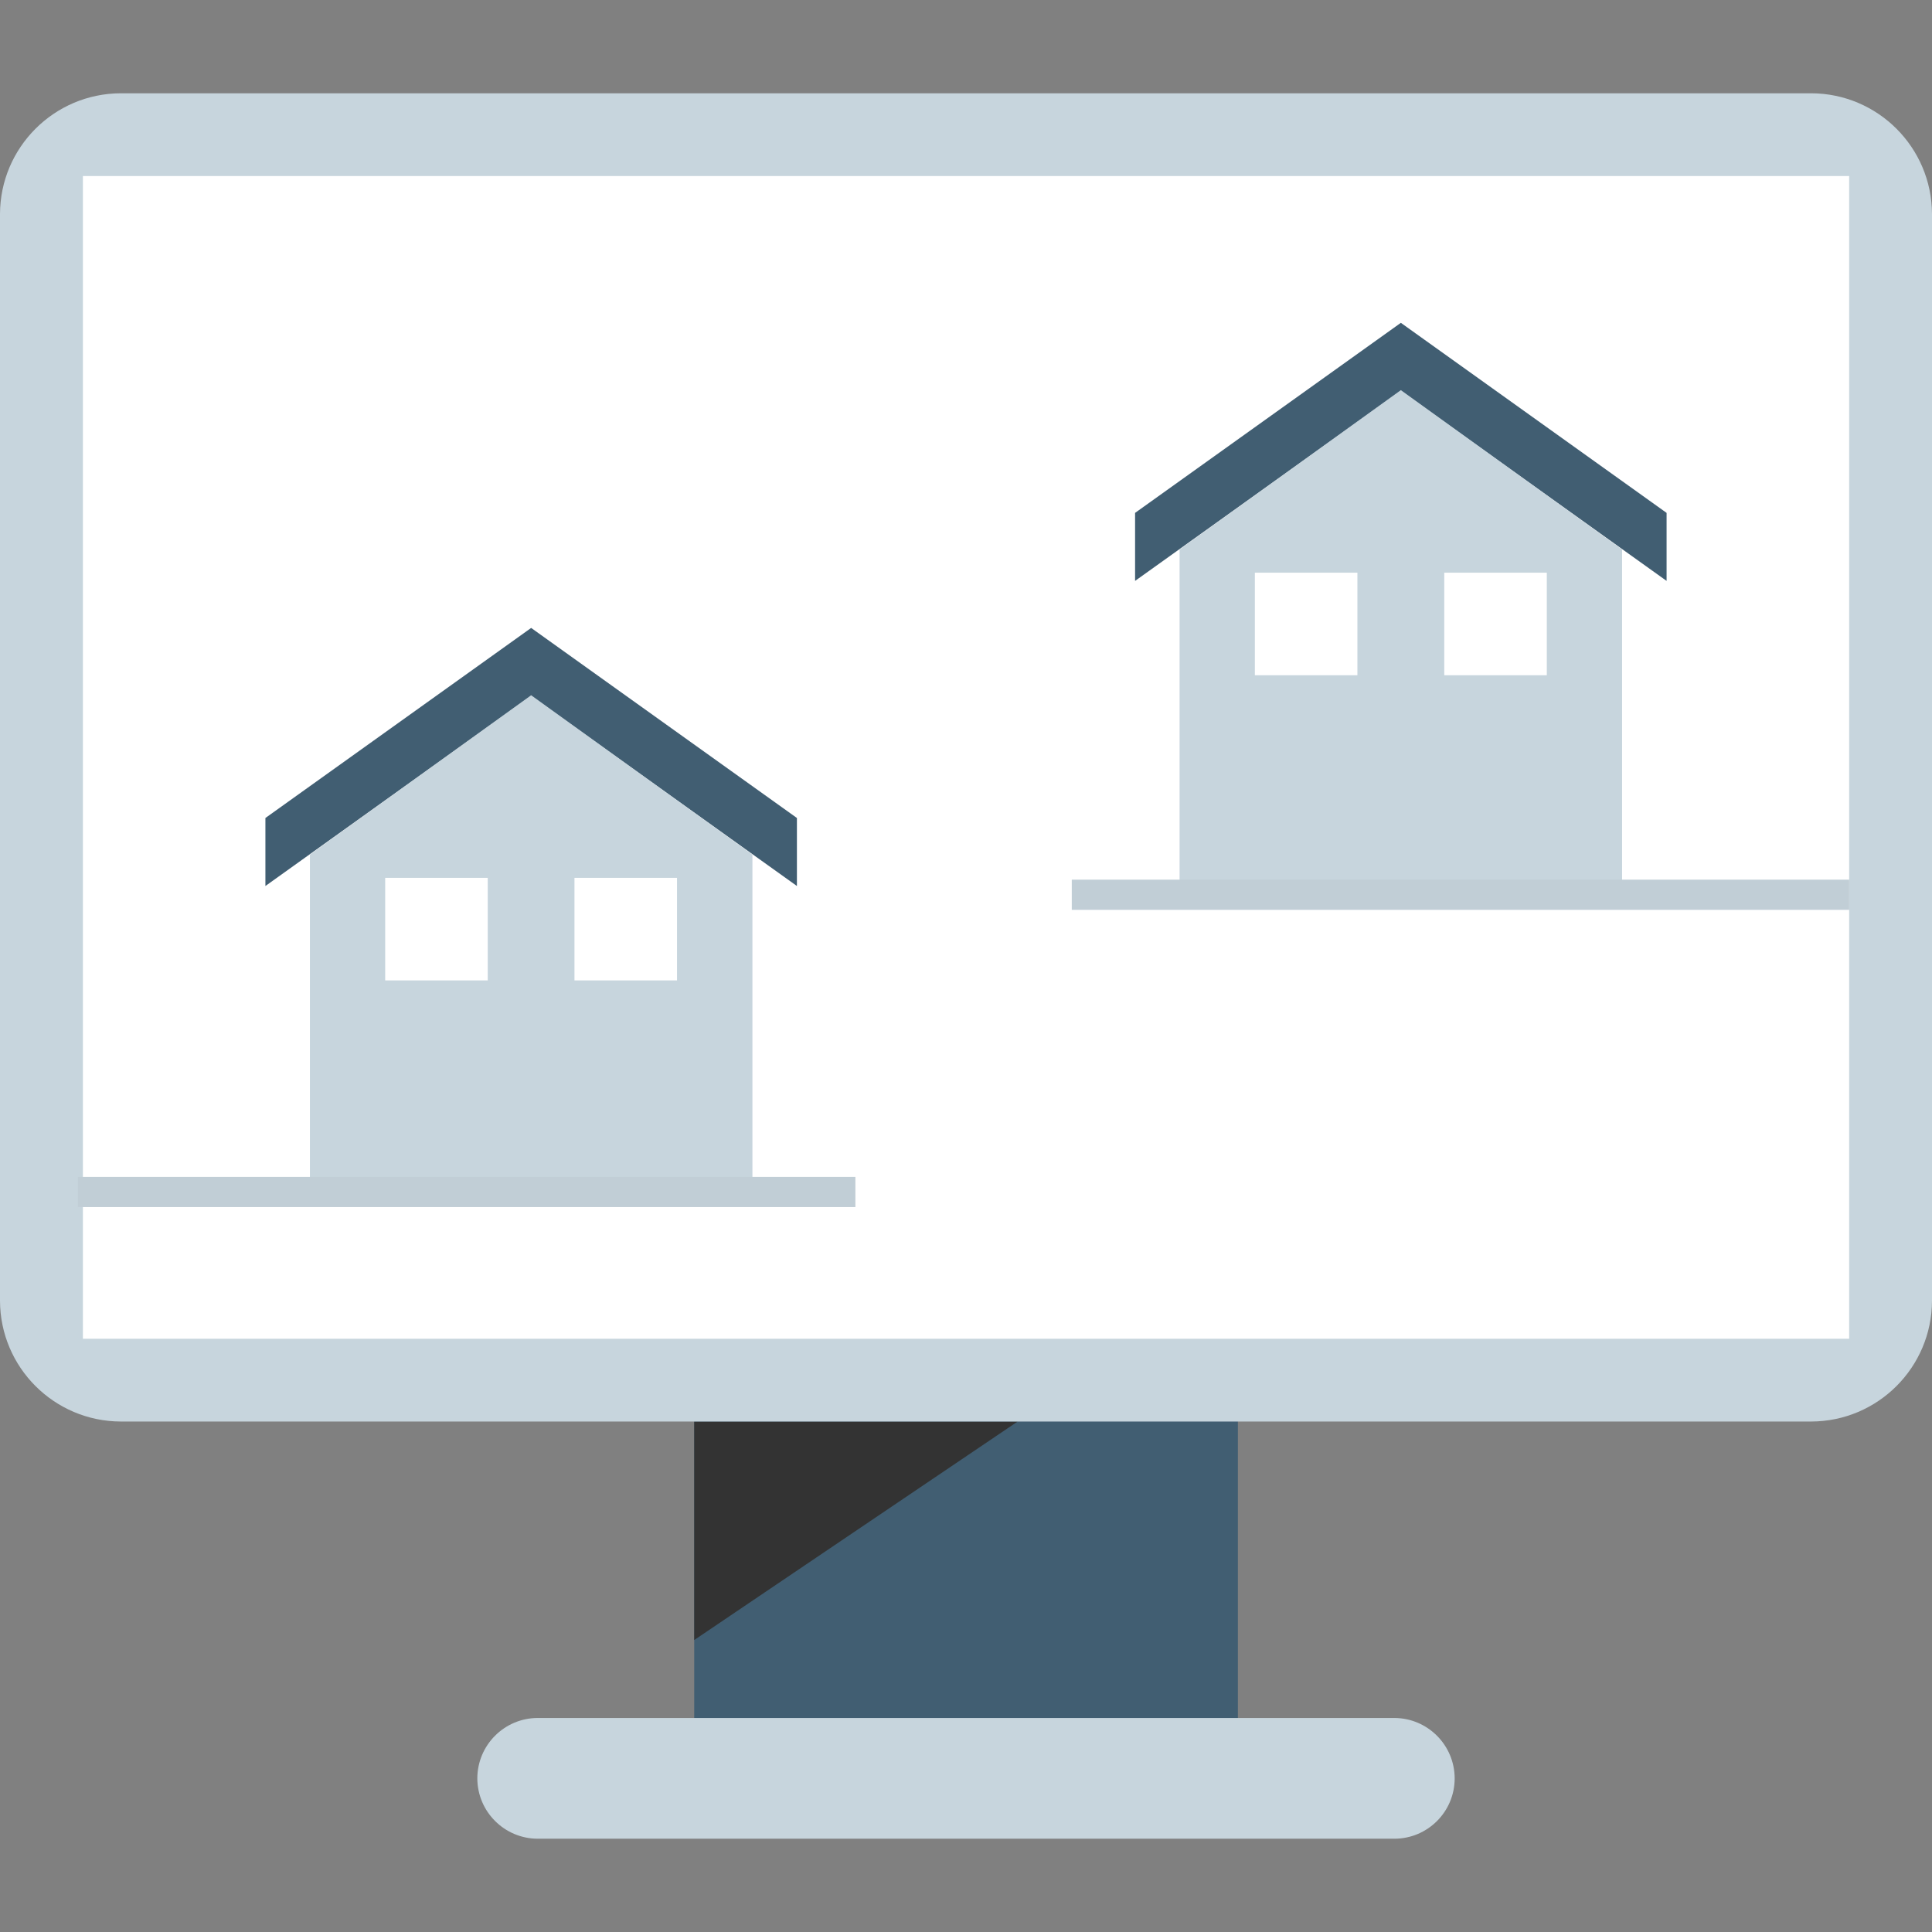 <?xml version="1.0" encoding="iso-8859-1"?>
<!-- Generator: Adobe Illustrator 19.0.0, SVG Export Plug-In . SVG Version: 6.00 Build 0)  -->
<svg xmlns="http://www.w3.org/2000/svg" xmlns:xlink="http://www.w3.org/1999/xlink" version="1.1" id="Layer_1" x="0px" y="0px" viewBox="0 0 512 512" style="enable-background:new 0 0 512 512;" xml:space="preserve">
<rect x="0" y="0" width="512" height="512" fill="#808080" stroke="none"/>
<rect x="183.976" y="357.984" style="fill:#415E72;" width="144.08" height="108.336"/>
<polygon style="fill:#333333;" points="183.976,376.72 269.688,376.72 183.976,434.624 "/>
<g>
	<path style="fill:#C7D5DD;" d="M369.52,487.28H142.496c-8.824-0.024-15.976-7.176-16-16l0,0c0.024-8.824,7.176-15.976,16-16   h227.008c8.824,0.024,15.976,7.176,16,16l0,0C385.504,480.112,378.352,487.272,369.52,487.28z"/>
	<path style="fill:#C7D5DD;" d="M480,376.72H32c-17.648-0.056-31.944-14.352-32-32v-288c0.056-17.648,14.352-31.944,32-32h448   c17.648,0.056,31.944,14.352,32,32v288C511.944,362.368,497.648,376.664,480,376.72z"/>
</g>
<rect x="21.968" y="46.656" style="fill:#FFFFFF;" width="468.08" height="308.128"/>
<polygon style="fill:#415E72;" points="371.24,85.552 300.808,135.92 300.808,153.944 371.24,103.568 441.664,153.944   441.664,135.92 "/>
<polygon style="fill:#C7D5DD;" points="312.6,235.032 312.6,145.616 371.24,103.392 429.872,145.616 429.872,235.032 "/>
<g>
	<rect x="332.552" y="151.768" style="fill:#FFFFFF;" width="27.176" height="27.176"/>
	<rect x="382.744" y="151.768" style="fill:#FFFFFF;" width="27.176" height="27.176"/>
</g>
<polygon style="fill:#415E72;" points="140.76,166.408 70.336,216.776 70.336,234.8 140.76,184.424 211.192,234.8 211.192,216.776   "/>
<polygon style="fill:#C7D5DD;" points="82.128,315.888 82.128,226.472 140.76,184.248 199.4,226.472 199.4,315.888 "/>
<g>
	<rect x="102.08" y="232.64" style="fill:#FFFFFF;" width="27.176" height="27.176"/>
	<rect x="152.24" y="232.64" style="fill:#FFFFFF;" width="27.176" height="27.176"/>
</g>
<g>
	<rect x="284.032" y="233.12" style="fill:#C1CED6;" width="206.032" height="8"/>
	<rect x="20.648" y="311.888" style="fill:#C1CED6;" width="206.04" height="8"/>
</g>
<g>
</g>
<g>
</g>
<g>
</g>
<g>
</g>
<g>
</g>
<g>
</g>
<g>
</g>
<g>
</g>
<g>
</g>
<g>
</g>
<g>
</g>
<g>
</g>
<g>
</g>
<g>
</g>
<g>
</g>
</svg>

